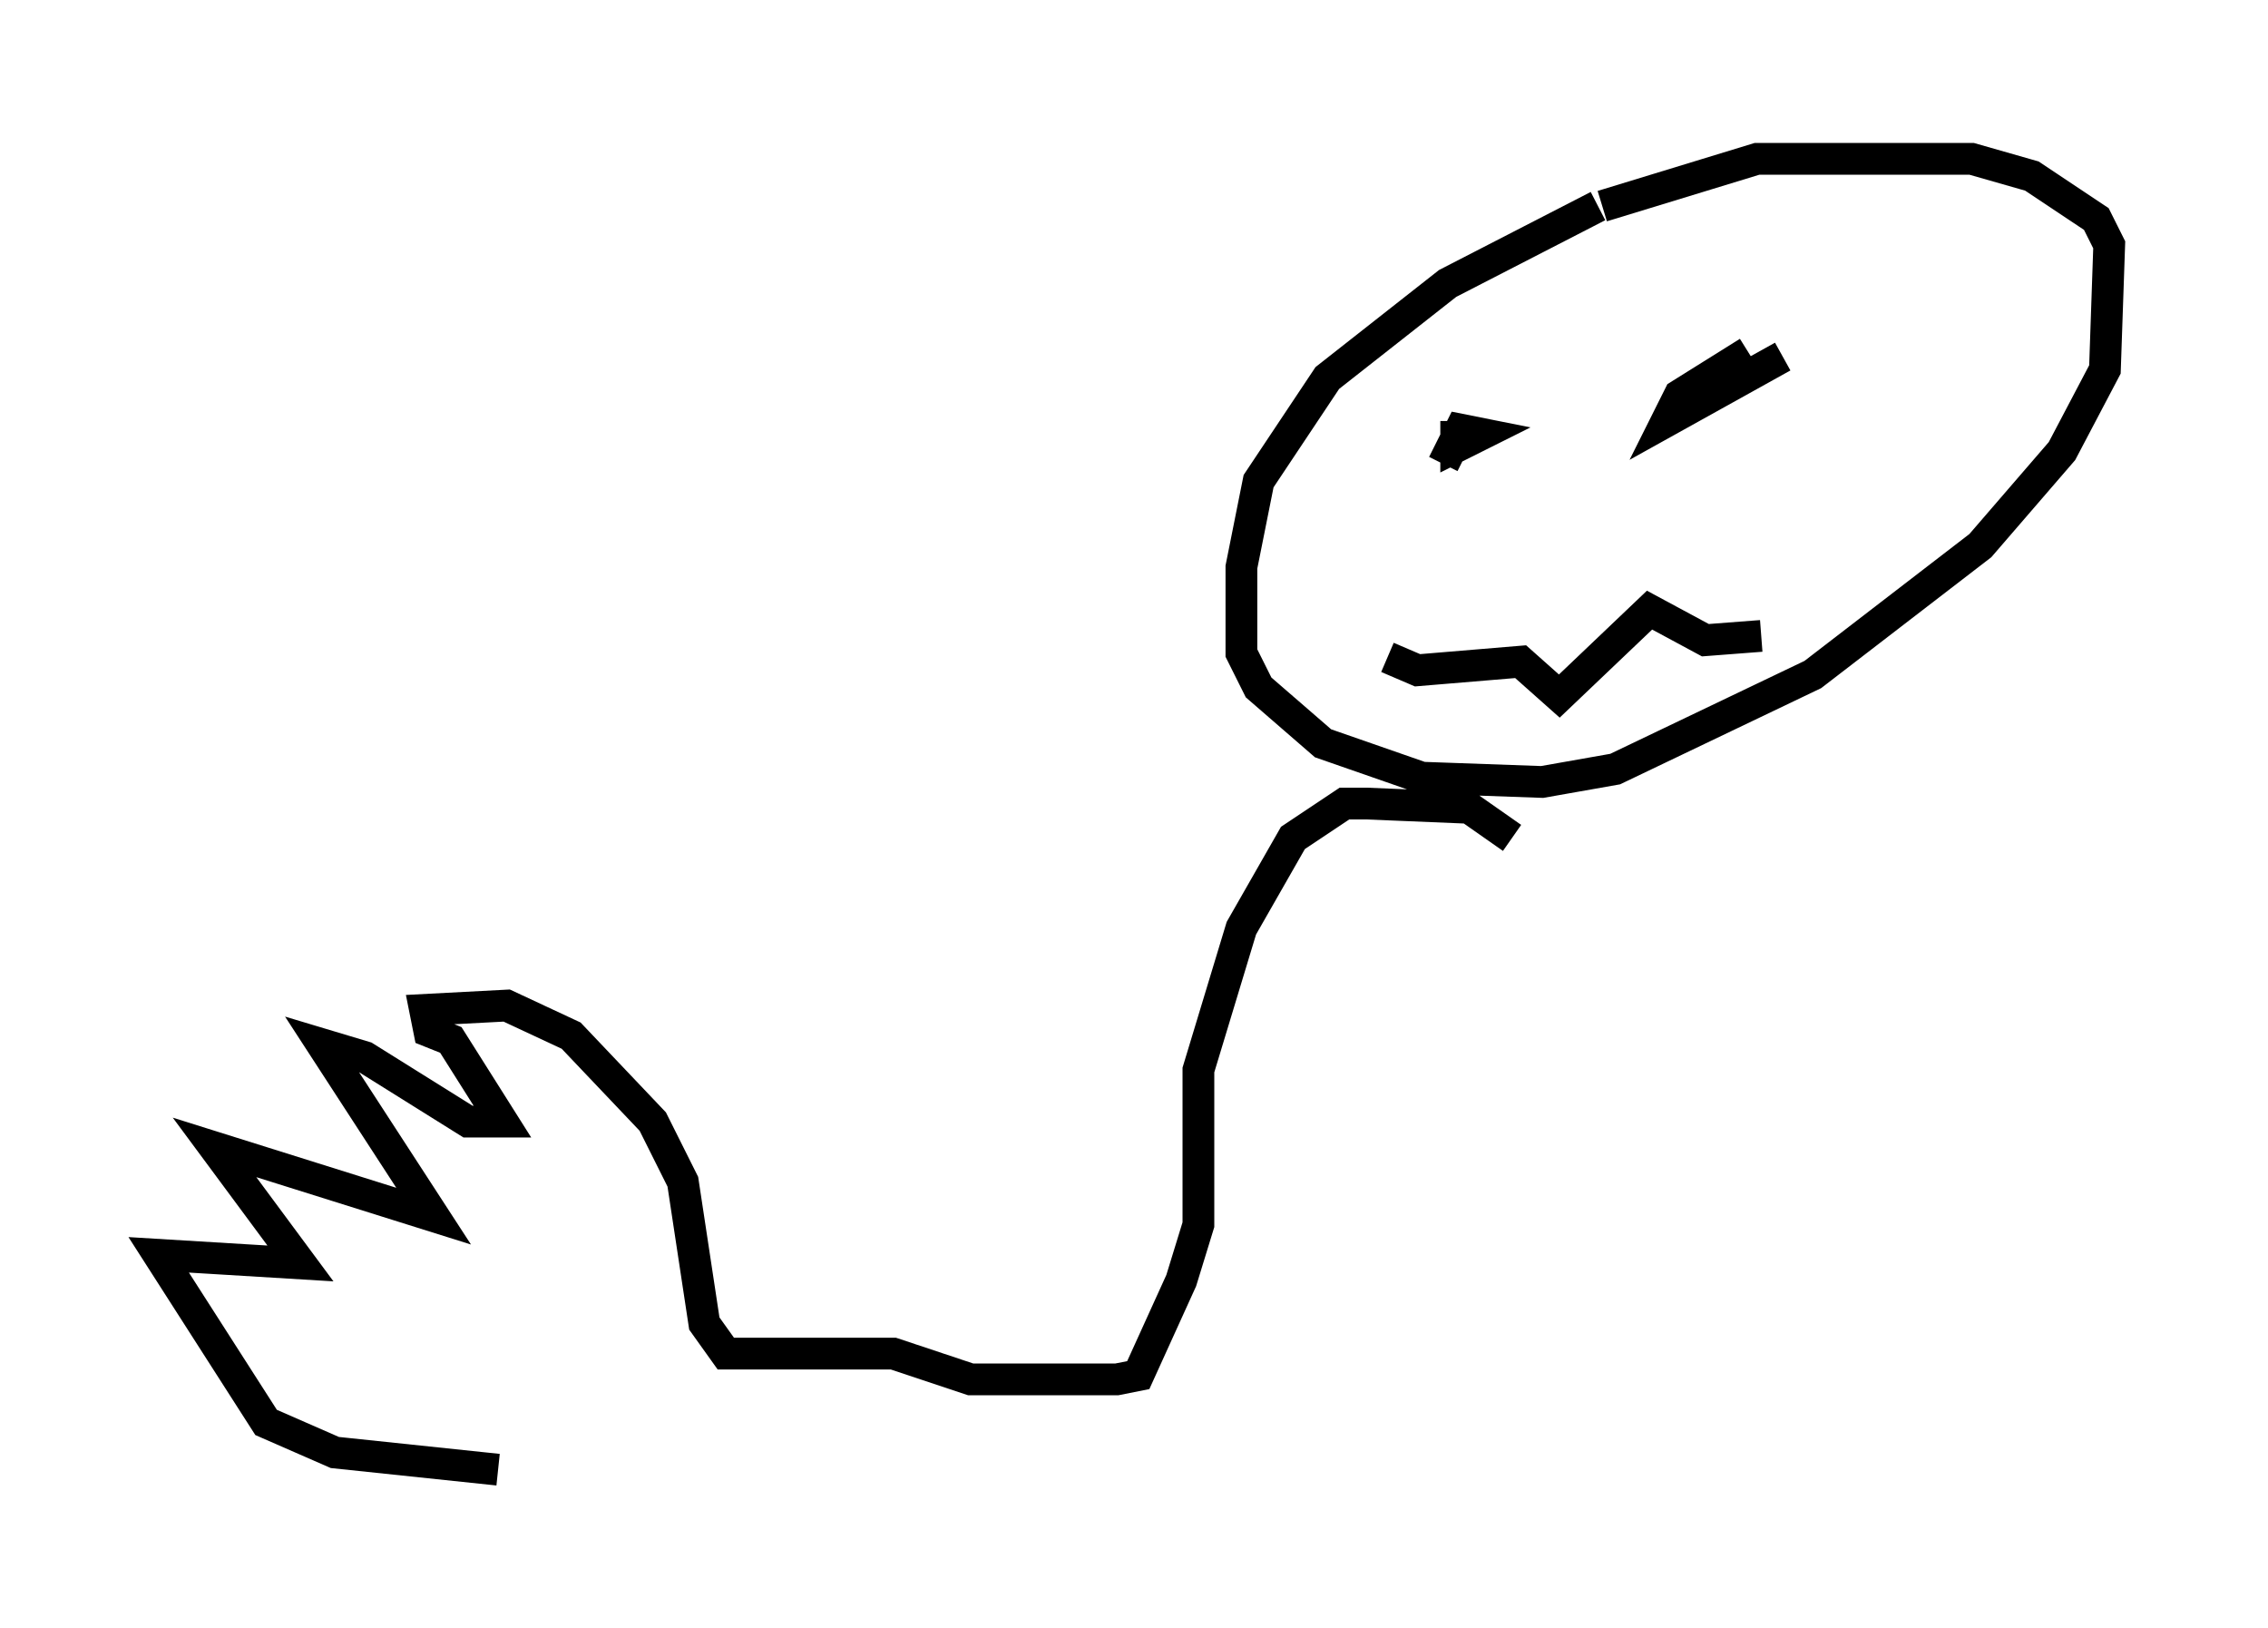 <?xml version="1.0" encoding="utf-8" ?>
<svg baseProfile="full" height="51.272" version="1.1" width="71.434" xmlns="http://www.w3.org/2000/svg" xmlns:ev="http://www.w3.org/2001/xml-events" xmlns:xlink="http://www.w3.org/1999/xlink"><defs /><rect fill="white" height="51.272" width="71.434" x="0" y="0" /><path d="M52.09, 6.624 m-1.759, -0.135 l-4.736, 2.436 -3.789, 2.977 l-2.165, 3.248 -0.541, 2.706 l0.0, 2.706 0.541, 1.083 l2.03, 1.759 3.112, 1.083 l3.789, 0.135 2.3, -0.406 l6.225, -2.977 5.277, -4.059 l2.571, -2.977 1.353, -2.571 l0.135, -3.924 -0.406, -0.812 l-2.03, -1.353 -1.894, -0.541 l-6.766, 0.0 -4.871, 1.488 m-4.601, 6.766 l0.0, 0.812 0.812, -0.406 l-0.677, -0.135 -0.541, 1.083 m9.607, -3.518 l-2.165, 1.353 -0.406, 0.812 l3.654, -2.03 m-12.449, 9.472 l0.947, 0.406 3.248, -0.271 l1.218, 1.083 2.842, -2.706 l1.759, 0.947 1.759, -0.135 m-7.848, 6.36 l-1.353, -0.947 -3.248, -0.135 l-0.677, 0.0 -1.624, 1.083 l-1.624, 2.842 -1.353, 4.465 l0.0, 4.871 -0.541, 1.759 l-1.353, 2.977 -0.677, 0.135 l-4.601, 0.0 -2.436, -0.812 l-5.277, 0.0 -0.677, -0.947 l-0.677, -4.465 -0.947, -1.894 l-2.571, -2.706 -2.03, -0.947 l-2.571, 0.135 0.135, 0.677 l0.677, 0.271 1.624, 2.571 l-1.083, 0.0 -3.248, -2.03 l-1.353, -0.406 3.518, 5.413 l-6.901, -2.165 2.706, 3.654 l-4.465, -0.271 3.383, 5.277 l2.165, 0.947 5.142, 0.541 " fill="none" stroke="black" stroke-width="1" /></svg>
